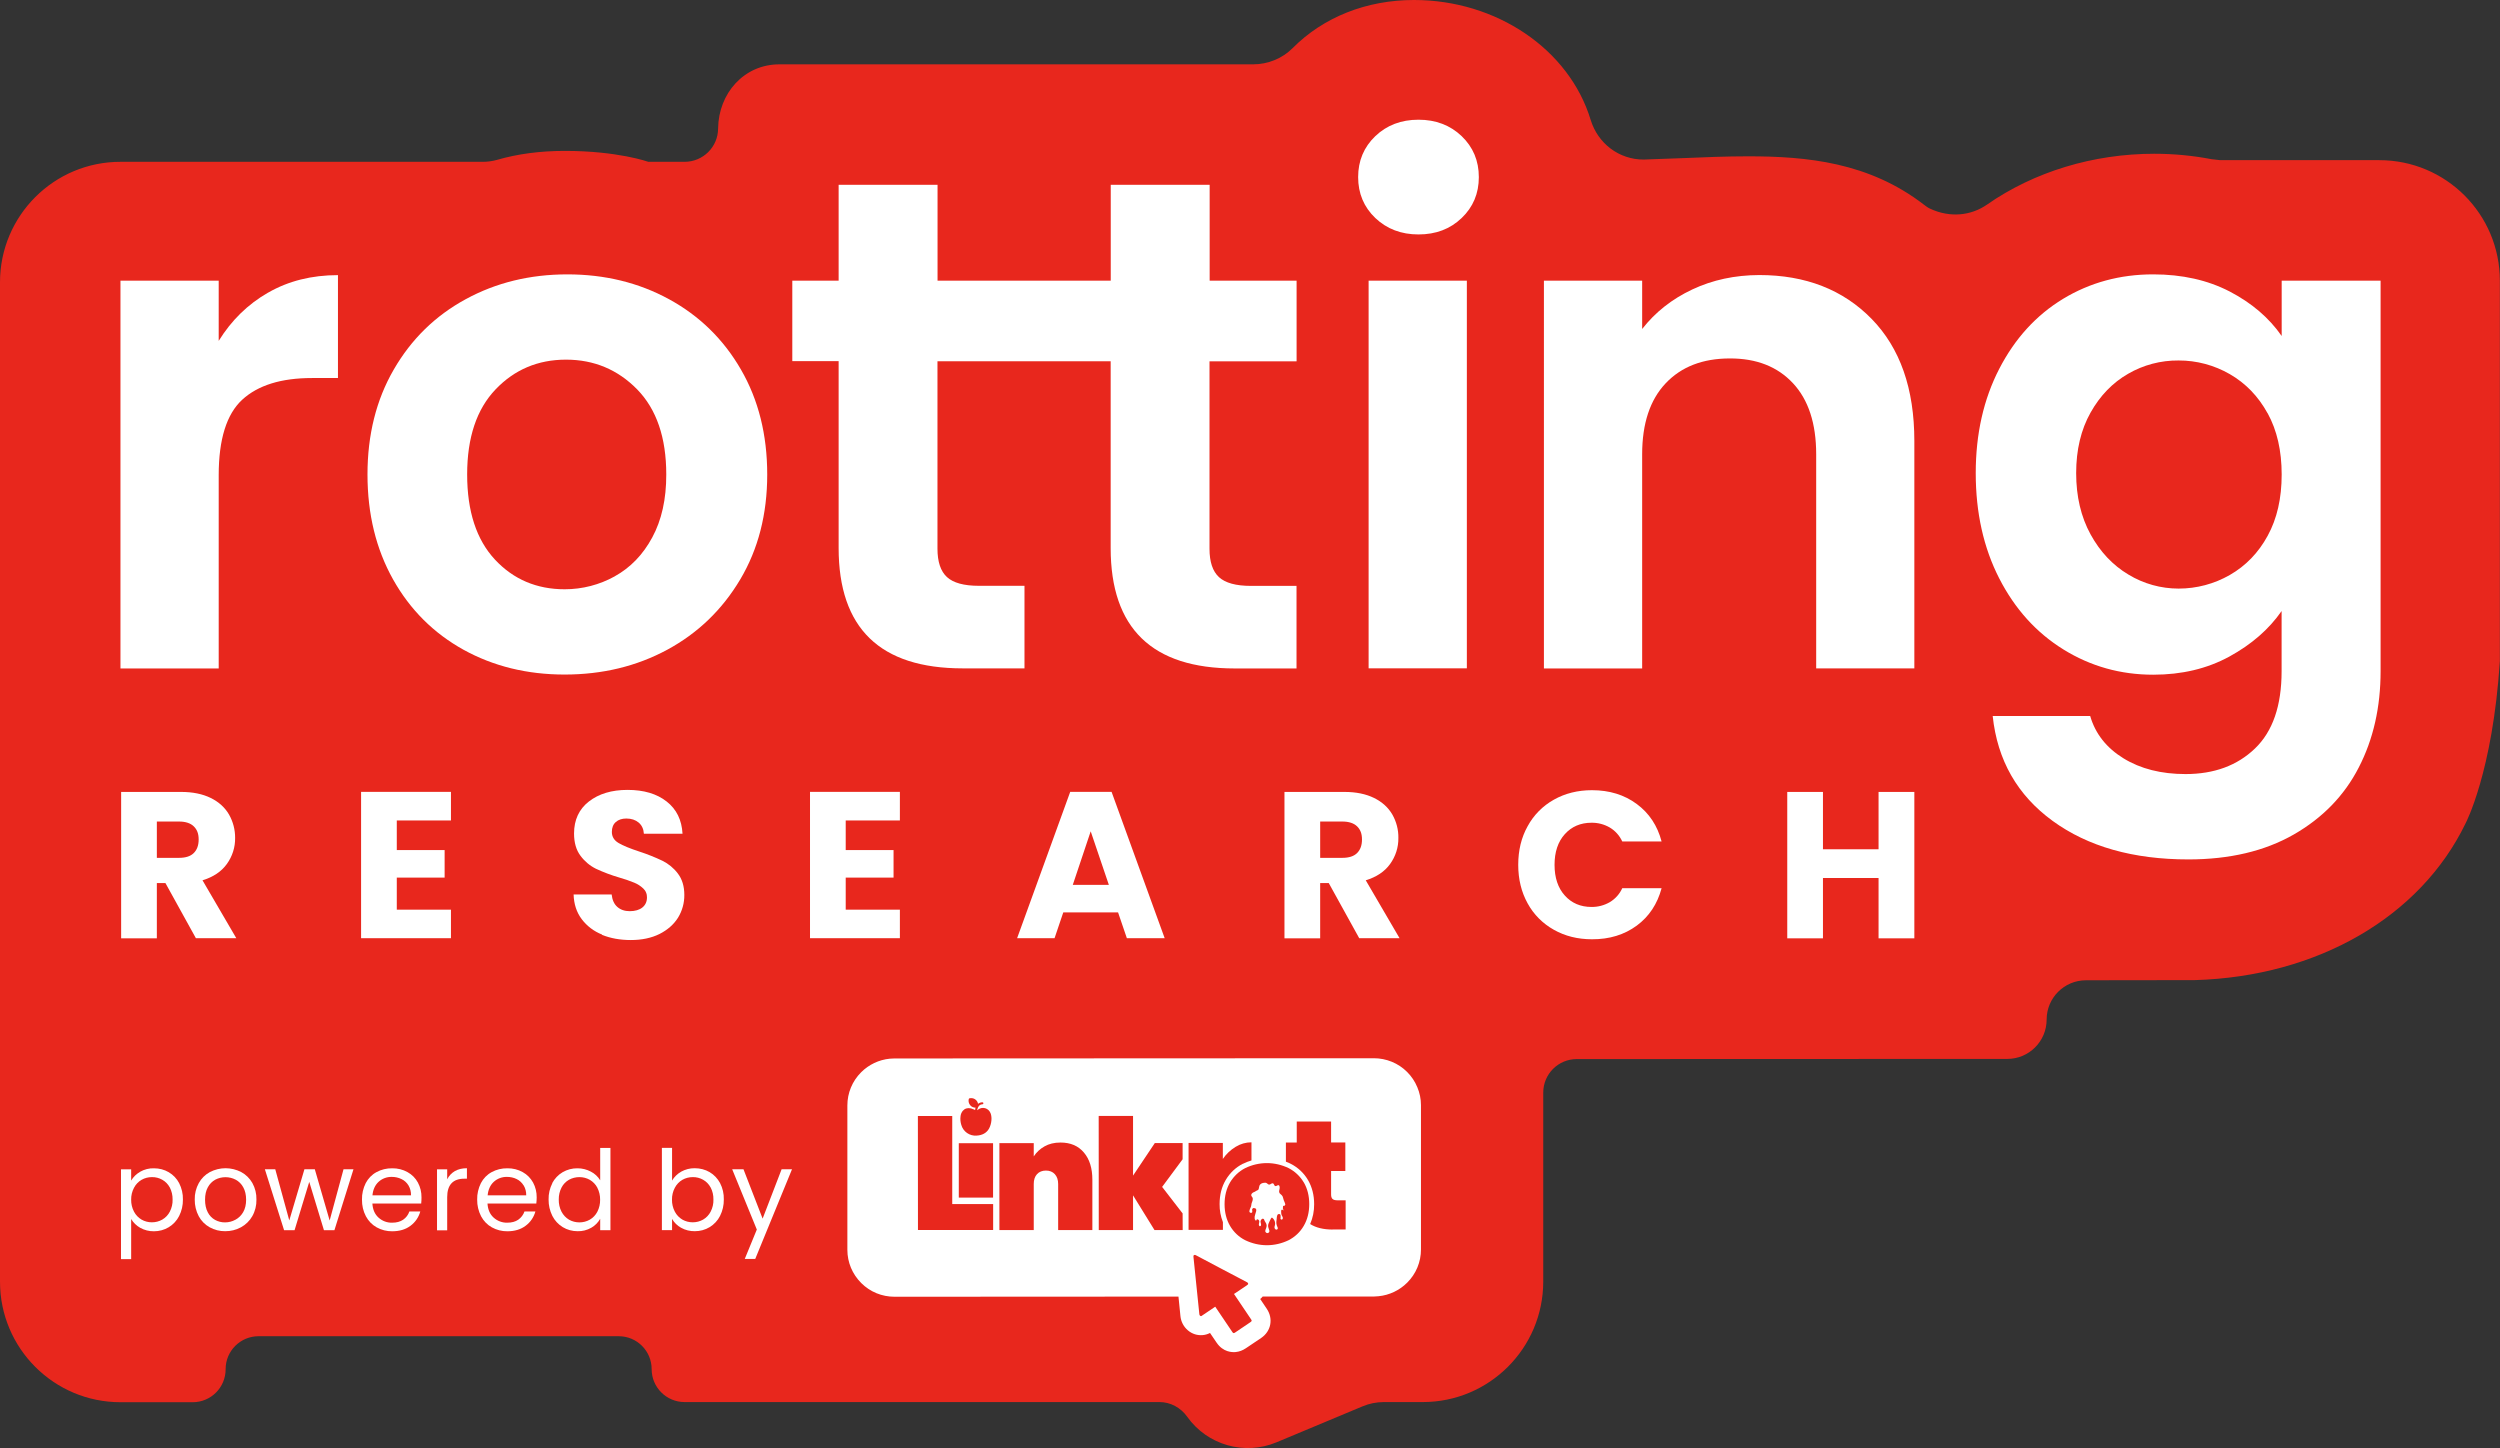 <?xml version="1.0" encoding="UTF-8"?>
<svg id="Layer_2" data-name="Layer 2" xmlns="http://www.w3.org/2000/svg" viewBox="0 0 331.85 192.21">
  <rect x="0" y="0" width="331.85" height="192.21" fill="#333333" stroke="none"/>
  <defs>
    <style>
      .cls-1 {
        fill: #fff;
      }

      .cls-2 {
        fill: #e8271d;
      }
    </style>
  </defs>
  <g id="Layer_1-2" data-name="Layer 1">
    <g>
      <path class="cls-2" d="M315.85,21.26h-21.14s-1.16-.13-1.16-.13c-2.48-.48-5.04-.72-7.6-.72-8.08,0-15.95,2.39-22.18,6.74-2.15,1.5-4.94,1.77-7.55,.56-.29-.13-.56-.32-.81-.52-7.33-5.66-15.57-6.44-23.38-6.44-2.9,0-5.81,.12-8.89,.25-1.58,.07-4.98,.18-4.98,.18-3.24,0-6.06-2.12-7.02-5.28C208.29,6.54,198.65,0,187.69,0c-6.3,0-12.02,2.27-16.11,6.39-1.35,1.36-3.26,2.15-5.24,2.15h-62.88c-4.7,0-8.09,3.84-8.14,8.54-.02,2.44-2.01,4.4-4.45,4.4h-4.81s-4.04-1.45-11.08-1.45c-3.27,0-6.29,.4-9.04,1.2-.62,.17-1.25,.25-1.87,.25H16C7.16,21.47,0,28.64,0,37.47V170.13c0,8.84,7.16,16,16,16h9.58c2.42,0,4.37-1.96,4.37-4.37v-.02c0-2.42,1.96-4.37,4.37-4.37h47.81c2.42,0,4.37,1.96,4.37,4.37h0c0,2.42,1.96,4.37,4.37,4.37h63.04c1.47,0,2.83,.75,3.68,1.95,2.67,3.76,7.6,5.17,11.86,3.39l11.41-4.77c.89-.37,1.85-.57,2.82-.57h5.17c8.84,0,16-7.16,16-16v-25.08c0-2.46,1.99-4.45,4.45-4.45l57.15-.02c2.88,0,5.22-2.34,5.22-5.22h0c0-2.88,2.33-5.21,5.21-5.22l14.46-.02c16.23-.47,29.93-8.35,35.95-20.83,0,0,3.59-6.8,4.54-21.51,0-.1,0-50.5,0-50.5,0-8.84-7.16-16-16-16Z"/>
      <g>
        <path class="cls-1" d="M18.6,155.54c.56-.32,1.2-.48,1.84-.46,.69,0,1.37,.17,1.96,.52,.59,.35,1.07,.85,1.38,1.45,.34,.67,.52,1.42,.5,2.18,.01,.76-.16,1.51-.5,2.18-.31,.62-.79,1.13-1.38,1.49-.59,.36-1.27,.54-1.96,.54-.64,.01-1.27-.15-1.83-.46-.49-.28-.91-.68-1.2-1.17v5.33s-1.35,0-1.35,0v-11.92s1.35,0,1.35,0v1.49c.29-.49,.7-.89,1.19-1.16Zm3.94,2.09c-.23-.43-.57-.79-1-1.03-.42-.24-.9-.36-1.38-.35-.48,0-.95,.12-1.37,.36-.43,.25-.77,.61-1,1.05-.26,.49-.39,1.03-.38,1.58-.01,.56,.12,1.11,.38,1.6,.23,.44,.58,.8,1,1.05,.42,.24,.89,.36,1.37,.36,.48,0,.96-.12,1.38-.36,.43-.25,.77-.61,1-1.05,.26-.5,.39-1.06,.37-1.62,.01-.56-.12-1.1-.37-1.6Z"/>
        <path class="cls-1" d="M27.83,162.91c-.61-.34-1.12-.85-1.45-1.47-.36-.68-.54-1.44-.53-2.21-.02-.76,.17-1.52,.54-2.19,.34-.62,.85-1.12,1.47-1.46,.64-.33,1.36-.51,2.08-.51s1.44,.18,2.08,.51c.62,.33,1.13,.84,1.48,1.45,.37,.67,.56,1.43,.54,2.2,.02,.77-.17,1.54-.55,2.21-.35,.62-.88,1.13-1.5,1.47-.65,.35-1.37,.53-2.1,.52-.72,.01-1.43-.17-2.06-.52Zm3.42-1c.43-.23,.79-.59,1.03-1.01,.26-.45,.39-1,.39-1.65s-.13-1.2-.38-1.65c-.23-.43-.58-.78-1.01-1.01-.42-.22-.88-.33-1.35-.33s-.93,.11-1.35,.33c-.42,.23-.77,.59-.99,1.01-.25,.45-.37,1-.37,1.65s.12,1.22,.36,1.67c.22,.43,.55,.78,.97,1.01,.41,.22,.86,.34,1.33,.33,.48,0,.95-.12,1.36-.35h0Z"/>
        <path class="cls-1" d="M46.92,155.21l-2.53,8.09h-1.39s-1.95-6.42-1.95-6.42l-1.95,6.42h-1.39s-2.55-8.09-2.55-8.09h1.38s1.86,6.79,1.86,6.79l2.01-6.79h1.38s1.97,6.8,1.97,6.8l1.84-6.8h1.33Z"/>
        <path class="cls-1" d="M55.91,159.76h-6.48c.05,.8,.32,1.42,.82,1.87,.5,.45,1.14,.69,1.81,.67,.58,0,1.07-.13,1.46-.4,.38-.26,.67-.64,.82-1.09h1.45c-.21,.76-.66,1.43-1.3,1.9-.65,.49-1.46,.73-2.43,.73-.72,.01-1.43-.17-2.06-.52-.61-.34-1.1-.85-1.43-1.47-.36-.68-.53-1.44-.52-2.21-.02-.76,.16-1.52,.5-2.2,.32-.61,.81-1.12,1.42-1.45,.64-.35,1.36-.52,2.09-.51,.71-.01,1.42,.16,2.04,.51,.58,.32,1.06,.8,1.37,1.38,.33,.61,.49,1.29,.48,1.98,0,.25-.01,.52-.04,.81Zm-1.69-2.41c-.22-.36-.54-.66-.93-.84-.4-.2-.85-.29-1.29-.29-.64-.01-1.27,.22-1.74,.65-.47,.43-.75,1.04-.82,1.8h5.12c.01-.46-.1-.92-.34-1.32Z"/>
        <path class="cls-1" d="M60.38,155.45c.44-.25,.97-.38,1.6-.38v1.39s-.35,0-.35,0c-1.51,0-2.27,.82-2.27,2.45v4.4s-1.35,0-1.35,0v-8.09s1.35,0,1.35,0v1.32c.22-.45,.58-.83,1.02-1.09Z"/>
        <path class="cls-1" d="M71.19,159.76h-6.48c.05,.8,.32,1.42,.82,1.87,.5,.45,1.15,.69,1.81,.67,.58,0,1.07-.13,1.46-.4,.38-.27,.67-.65,.82-1.09h1.45c-.21,.76-.66,1.43-1.3,1.9-.65,.49-1.46,.73-2.42,.73-.72,.01-1.43-.17-2.06-.52-.61-.34-1.1-.85-1.43-1.47-.35-.68-.53-1.44-.52-2.21-.02-.76,.16-1.52,.5-2.2,.32-.61,.81-1.12,1.42-1.45,.64-.35,1.36-.52,2.09-.51,.71-.01,1.42,.16,2.04,.51,.58,.32,1.05,.8,1.37,1.38,.33,.61,.49,1.29,.48,1.98,0,.25-.02,.53-.05,.81Zm-1.69-2.41c-.22-.36-.54-.66-.92-.84-.4-.2-.85-.29-1.29-.29-.64-.01-1.27,.22-1.74,.65-.47,.43-.75,1.04-.82,1.8h5.12c.01-.46-.1-.92-.34-1.32Z"/>
        <path class="cls-1" d="M73.3,157.05c.32-.6,.8-1.11,1.38-1.45,.6-.35,1.28-.53,1.98-.52,.62,0,1.22,.15,1.77,.44,.51,.26,.94,.66,1.24,1.15v-4.29s1.36,0,1.36,0v10.92s-1.36,0-1.36,0v-1.52c-.28,.5-.69,.91-1.18,1.19-.56,.32-1.19,.48-1.83,.46-.69,0-1.37-.18-1.96-.54-.59-.36-1.07-.88-1.38-1.49-.34-.68-.51-1.43-.5-2.18-.02-.75,.16-1.5,.5-2.17Zm5.99,.6c-.23-.43-.57-.79-1-1.04-.42-.24-.9-.36-1.38-.36-.48,0-.96,.12-1.38,.35-.42,.24-.77,.6-.99,1.03-.25,.49-.38,1.04-.37,1.6-.01,.56,.11,1.12,.37,1.62,.23,.43,.57,.8,.99,1.05,.42,.24,.89,.36,1.38,.36,.48,0,.96-.12,1.38-.36,.43-.25,.77-.61,1-1.05,.26-.5,.38-1.05,.37-1.6,.01-.55-.12-1.1-.37-1.59h0Z"/>
        <path class="cls-1" d="M90.41,155.53c.56-.31,1.18-.47,1.82-.46,.69,0,1.37,.17,1.97,.52,.59,.35,1.06,.85,1.38,1.45,.35,.67,.52,1.42,.5,2.18,.01,.76-.16,1.51-.5,2.18-.31,.62-.79,1.13-1.38,1.49-.59,.36-1.27,.54-1.96,.54-.64,.01-1.28-.14-1.84-.46-.5-.28-.91-.68-1.19-1.17v1.49s-1.35,0-1.35,0v-10.92s1.35,0,1.35,0v4.34c.29-.49,.71-.9,1.21-1.18Zm3.92,2.1c-.23-.43-.57-.79-1-1.03-.42-.24-.9-.36-1.38-.35-.48,0-.95,.12-1.37,.36-.43,.25-.77,.61-1,1.05-.26,.49-.39,1.03-.38,1.58-.01,.56,.12,1.11,.38,1.6,.23,.44,.58,.8,1,1.05,.42,.24,.89,.36,1.37,.36,.49,0,.96-.12,1.38-.36,.43-.25,.77-.61,1-1.05,.26-.5,.39-1.06,.37-1.62,.01-.55-.11-1.1-.37-1.6Z"/>
        <path class="cls-1" d="M105.13,155.21l-4.88,11.9h-1.39s1.6-3.9,1.6-3.9l-3.27-8h1.5s2.54,6.55,2.54,6.55l2.52-6.55h1.39Z"/>
      </g>
      <g>
        <path class="cls-1" d="M26.01,124.55l-4.05-7.33h-1.14v7.33s-4.74,0-4.74,0v-19.43s7.96,0,7.96,0c1.54,0,2.85,.27,3.93,.8,1.08,.53,1.89,1.27,2.43,2.2,.54,.95,.82,2.02,.81,3.11,.02,1.24-.37,2.45-1.1,3.46-.73,1.01-1.81,1.73-3.23,2.16l4.49,7.69h-5.35Zm-5.19-10.68h2.95c.87,0,1.53-.21,1.95-.64,.43-.42,.65-1.02,.65-1.8s-.22-1.32-.65-1.74c-.43-.42-1.09-.64-1.95-.64h-2.95s0,4.82,0,4.82Z"/>
        <path class="cls-1" d="M52.67,108.91v3.93h6.35s0,3.65,0,3.65h-6.35v4.26h7.19s0,3.79,0,3.79h-11.93s0-19.43,0-19.43h11.93s0,3.8,0,3.8h-7.19Z"/>
        <path class="cls-1" d="M79.91,124.05c-1.07-.42-2.01-1.13-2.7-2.05-.68-.91-1.03-1.99-1.07-3.27h5.05c.08,.72,.32,1.27,.75,1.65,.43,.38,.98,.57,1.66,.57s1.26-.16,1.67-.49c.4-.32,.61-.77,.61-1.34,0-.22-.03-.44-.12-.64-.08-.21-.21-.39-.37-.54-.35-.33-.75-.59-1.19-.77-.66-.27-1.33-.5-2.01-.69-1.06-.31-2.09-.7-3.08-1.16-.81-.4-1.51-.99-2.05-1.72-.57-.75-.86-1.74-.86-2.96,0-1.81,.66-3.23,1.97-4.25s3.02-1.54,5.13-1.54c2.15,0,3.88,.51,5.19,1.54,1.31,1.02,2.01,2.45,2.11,4.28h-5.13c-.04-.63-.27-1.12-.69-1.48-.43-.36-.97-.54-1.64-.54-.57,0-1.04,.15-1.39,.46-.35,.3-.53,.74-.53,1.32,0,.63,.3,1.12,.89,1.47,.59,.35,1.52,.73,2.77,1.14,1.05,.34,2.07,.75,3.06,1.22,.8,.4,1.5,.97,2.04,1.69,.57,.74,.86,1.69,.86,2.85,.01,1.06-.28,2.11-.84,3.02-.57,.9-1.39,1.62-2.46,2.16-1.07,.53-2.34,.8-3.8,.8-1.42,0-2.7-.23-3.83-.69Z"/>
        <path class="cls-1" d="M112.26,108.91v3.93h6.35s0,3.65,0,3.65h-6.35v4.26h7.19s0,3.79,0,3.79h-11.93s0-19.43,0-19.43h11.93s0,3.8,0,3.8h-7.19Z"/>
        <path class="cls-1" d="M148.41,121.11h-7.27s-1.16,3.43-1.16,3.43h-4.97s7.05-19.43,7.05-19.43h5.49s7.05,19.43,7.05,19.43h-5.02s-1.17-3.43-1.17-3.43Zm-1.22-3.65l-2.41-7.11-2.38,7.11h4.8Z"/>
        <path class="cls-1" d="M180.43,124.55l-4.05-7.33h-1.14v7.33s-4.74,0-4.74,0v-19.43s7.96,0,7.96,0c1.54,0,2.85,.27,3.93,.8s1.89,1.27,2.43,2.2c.54,.95,.82,2.02,.8,3.11,.02,1.24-.37,2.45-1.1,3.46-.73,1.01-1.81,1.73-3.23,2.16l4.49,7.69h-5.35Zm-5.19-10.68h2.95c.87,0,1.53-.21,1.95-.64,.43-.42,.65-1.02,.65-1.8s-.22-1.32-.65-1.74c-.43-.42-1.09-.64-1.95-.64h-2.95v4.82Z"/>
        <path class="cls-1" d="M202.78,109.67c.8-1.48,2.01-2.7,3.48-3.52,1.49-.84,3.18-1.26,5.06-1.26,2.31,0,4.29,.61,5.94,1.83,1.65,1.22,2.75,2.88,3.3,4.98h-5.22c-.35-.77-.93-1.42-1.65-1.85-.74-.43-1.57-.65-2.43-.64-1.46,0-2.64,.51-3.55,1.52-.91,1.01-1.36,2.37-1.36,4.07,0,1.7,.45,3.06,1.36,4.07,.9,1.01,2.09,1.52,3.55,1.52,.85,.01,1.69-.21,2.43-.64,.73-.44,1.3-1.08,1.65-1.85h5.22c-.56,2.1-1.66,3.76-3.3,4.97-1.65,1.21-3.62,1.82-5.94,1.81-1.89,0-3.57-.42-5.06-1.26-1.47-.82-2.68-2.03-3.48-3.5-.83-1.5-1.25-3.2-1.25-5.12,0-1.92,.41-3.63,1.25-5.13Z"/>
        <path class="cls-1" d="M254.11,105.12v19.43s-4.75,0-4.75,0v-8h-7.38v8s-4.74,0-4.74,0v-19.43s4.74,0,4.74,0v7.61h7.38v-7.61s4.75,0,4.75,0Z"/>
        <path class="cls-1" d="M182.56,28.94c-1.52-1.45-2.28-3.27-2.28-5.43,0-2.17,.76-3.98,2.28-5.44,1.52-1.45,3.43-2.18,5.73-2.18s4.21,.73,5.73,2.18c1.52,1.46,2.28,3.27,2.28,5.44,0,2.17-.76,3.98-2.28,5.43-1.52,1.46-3.43,2.18-5.73,2.18-2.3,0-4.2-.73-5.73-2.18Zm12.15,8.32v51.45s-13.04,0-13.04,0V37.26s13.04,0,13.04,0Z"/>
        <path class="cls-1" d="M248.43,42.32c3.79,3.87,5.68,9.27,5.68,16.21v30.19s-13.03,0-13.03,0v-28.42c0-4.09-1.03-7.23-3.08-9.43-2.05-2.2-4.84-3.3-8.38-3.29-3.6,0-6.44,1.1-8.52,3.3-2.08,2.2-3.12,5.34-3.12,9.43v28.42s-13.04,0-13.04,0V37.26s13.04,0,13.04,0v6.41c1.74-2.23,3.96-3.98,6.66-5.25,2.7-1.27,5.66-1.9,8.89-1.91,6.14,0,11.11,1.94,14.9,5.81Z"/>
        <path class="cls-1" d="M295.98,38.7c2.91,1.52,5.21,3.48,6.89,5.9v-7.34s13.13,0,13.13,0v51.83c0,4.77-.96,9.03-2.89,12.77-1.92,3.75-4.81,6.72-8.65,8.92-3.85,2.2-8.51,3.3-13.97,3.3-7.33,0-13.33-1.7-18.02-5.11-4.68-3.41-7.34-8.05-7.96-13.93h12.94c.68,2.35,2.16,4.23,4.42,5.62,2.26,1.39,5.01,2.09,8.24,2.09,3.79,0,6.86-1.13,9.21-3.39,2.36-2.26,3.54-5.68,3.54-10.26v-7.99c-1.68,2.42-3.99,4.43-6.93,6.04-2.95,1.61-6.32,2.41-10.11,2.41-4.35,0-8.32-1.12-11.92-3.35-3.6-2.23-6.44-5.37-8.52-9.43-2.08-4.06-3.12-8.72-3.12-13.98,0-5.2,1.04-9.81,3.12-13.84,2.08-4.03,4.9-7.12,8.47-9.29,3.57-2.16,7.56-3.25,11.96-3.25,3.85,0,7.23,.76,10.15,2.27Zm5.02,16.16c-1.24-2.26-2.92-3.99-5.02-5.2-2.07-1.19-4.41-1.82-6.8-1.81-2.35-.02-4.67,.59-6.7,1.77-2.05,1.18-3.71,2.89-4.98,5.15-1.27,2.26-1.91,4.94-1.91,8.03,0,3.1,.64,5.81,1.91,8.13,1.27,2.32,2.95,4.1,5.03,5.34,2.01,1.22,4.31,1.86,6.66,1.86,2.39,0,4.73-.62,6.8-1.81,2.11-1.21,3.79-2.94,5.02-5.2,1.24-2.26,1.86-4.97,1.86-8.13,0-3.16-.62-5.87-1.86-8.13Z"/>
        <path class="cls-1" d="M35.6,38.84c2.7-1.55,5.79-2.32,9.26-2.32v13.66s-3.44,0-3.44,0c-4.1,0-7.18,.96-9.27,2.88-2.08,1.92-3.12,5.26-3.12,10.03v25.64s-13.04,0-13.04,0V37.26s13.04,0,13.04,0v7.99c1.68-2.72,3.86-4.86,6.56-6.41Z"/>
        <path class="cls-1" d="M61.53,86.25c-3.97-2.2-7.09-5.31-9.35-9.33-2.26-4.03-3.4-8.67-3.4-13.94,0-5.26,1.16-9.91,3.49-13.93,2.33-4.03,5.51-7.14,9.54-9.33,4.03-2.2,8.53-3.3,13.5-3.3,4.97,0,9.47,1.1,13.5,3.3,4.03,2.2,7.22,5.31,9.54,9.33,2.33,4.02,3.49,8.67,3.49,13.93,0,5.27-1.19,9.91-3.58,13.93-2.39,4.02-5.62,7.13-9.68,9.33-4.07,2.2-8.61,3.3-13.64,3.3-4.97,0-9.44-1.1-13.41-3.29Zm20.07-9.75c2.08-1.15,3.74-2.86,4.98-5.16,1.24-2.29,1.87-5.08,1.86-8.36,0-4.89-1.29-8.65-3.86-11.29-2.58-2.63-5.73-3.95-9.45-3.95-3.72,0-6.84,1.32-9.35,3.95-2.51,2.63-3.77,6.39-3.77,11.29,0,4.89,1.23,8.65,3.68,11.29,2.45,2.63,5.54,3.95,9.27,3.95,2.33,0,4.62-.59,6.65-1.72Z"/>
        <path class="cls-1" d="M172.11,47.94v-10.68h-11.54s0-12.73,0-12.73h-13.13v12.73s-22.99,0-22.99,0v-12.73h-13.13v12.73s-6.15,0-6.15,0v10.68h6.15s0,24.8,0,24.8c0,10.65,5.49,15.98,16.48,15.98h8.19v-10.96h-6.05c-1.99,0-3.4-.39-4.24-1.16-.84-.77-1.26-2.03-1.26-3.76v-24.89s22.99,0,22.99,0v24.8c0,10.65,5.49,15.98,16.48,15.98h8.19v-10.96h-6.05c-1.99,0-3.4-.39-4.24-1.16-.84-.77-1.26-2.03-1.26-3.76v-24.89s11.55,0,11.55,0Z"/>
      </g>
      <g>
        <path class="cls-1" d="M188.13,144.31c-.31-.76-.77-1.44-1.35-2.02-.58-.58-1.27-1.04-2.03-1.35-.76-.31-1.56-.47-2.39-.47l-63.64,.03c-.2,0-.41,.01-.61,.03-1.43,.14-2.78,.78-3.8,1.8-1.18,1.18-1.83,2.75-1.83,4.41v19.16c0,1.67,.66,3.23,1.84,4.41,1.18,1.18,2.75,1.82,4.42,1.82l37.69-.02,.26,2.58c.07,.73,.42,1.42,.99,1.9,.56,.48,1.27,.7,1.99,.63,.33-.03,.65-.13,.95-.28l.87,1.28c.86,1.27,2.06,1.3,2.54,1.25s.91-.21,1.34-.5l.3-.2,1.74-1.17c1.31-.89,1.63-2.54,.75-3.86-.22-.33-.54-.8-.88-1.31,.14-.11,.24-.22,.33-.33h14.77c.2,0,.41-.02,.61-.04,1.43-.14,2.78-.78,3.8-1.8,1.18-1.18,1.83-2.74,1.83-4.41v-19.16c0-.83-.17-1.63-.49-2.39Z"/>
        <g>
          <polygon class="cls-2" points="156.98 151.73 153.29 151.73 150.4 156.05 150.4 148.13 145.84 148.13 145.85 163.28 150.4 163.28 150.4 158.67 153.25 163.28 156.99 163.28 156.98 161.07 154.26 157.55 156.98 153.88 156.98 151.73"/>
          <path class="cls-2" d="M173.06,156.95c-.48-.81-1.18-1.47-2.02-1.9-.9-.43-1.88-.66-2.87-.66s-1.98,.23-2.87,.66c-.84,.43-1.54,1.09-2.02,1.9-.48,.82-.73,1.79-.73,2.89s.25,2.07,.73,2.89c.48,.82,1.18,1.48,2.02,1.9,.9,.43,1.88,.66,2.87,.66s1.97-.23,2.87-.66c.84-.43,1.55-1.09,2.02-1.91h0c.48-.82,.73-1.79,.73-2.89s-.25-2.07-.73-2.89Zm-2.5,3c0,.09-.03,.12-.12,.11-.02,0-.03,0-.05,0-.02,0-.03,0-.05,.01-.01,0-.02,.02-.03,.04-.01,.09-.02,.18-.02,.28,0,.02,.02,.02,.03,.03-.04,0-.04,0-.03,.03,.02,.04,.03,.07,.05,.11,0,.02,.02,.04,.03,.06s.01,.03,0,.04c-.01,0-.02,0-.03,0l-.09-.07c-.06-.05-.09-.05-.14,.01-.03,.04-.05,.09-.05,.14,0,.14,0,.28,.02,.41,.02,.09,.05,.17,.1,.25,.04,.07,.08,.15,.1,.23,.01,.07,0,.14-.04,.2-.02,.03-.04,.04-.07,.05-.03,.01-.06,.01-.09,0-.03,0-.05-.02-.07-.04-.02-.02-.03-.04-.04-.07,0-.07,0-.13,.02-.2,.01-.09,0-.18-.01-.26,0-.04-.03-.08-.06-.11-.03-.03-.07-.05-.11-.05-.05,0-.11,0-.16,.03-.05,.03-.08,.07-.1,.12-.04,.11-.06,.22-.07,.33,0,.15-.03,.3-.05,.45-.03,.22,0,.45,.08,.65,.04,.08,.07,.16,.1,.25,0,.03,0,.06,0,.09,0,.03-.02,.06-.04,.08-.01,.02-.03,.04-.05,.05-.02,.01-.04,.02-.07,.02-.02,0-.05,0-.07,0-.02,0-.04-.02-.06-.03-.06-.04-.11-.1-.13-.17-.02-.07-.02-.15,0-.22,.04-.13,.07-.26,.07-.39,0-.14-.03-.28-.09-.4-.06-.13-.14-.24-.25-.33-.02-.01-.03-.03-.05-.04-.01,0-.03-.01-.05-.01-.02,0-.03,0-.04,.02-.03,.03-.06,.06-.08,.1-.12,.22-.22,.45-.32,.68-.07,.18-.07,.39,0,.57,.04,.12,.08,.23,.11,.34,.01,.03,.02,.07,.01,.1,0,.03-.01,.07-.03,.1-.02,.03-.04,.06-.07,.08s-.06,.04-.09,.05c-.05,.01-.1,.02-.14,0-.05-.01-.09-.03-.13-.07s-.06-.07-.08-.12c-.01-.05-.02-.1,0-.14,.02-.11,.06-.22,.11-.33,.05-.12,.07-.26,.06-.39-.02-.13-.07-.26-.15-.37-.07-.1-.13-.21-.17-.33,0-.05-.04-.09-.07-.11-.04-.03-.08-.04-.13-.04-.05,0-.1,.03-.14,.07-.06,.05-.1,.12-.13,.2-.02,.08-.03,.16,0,.23,.02,.08,.04,.16,.05,.24,.01,.04,0,.09,0,.13-.01,.04-.04,.08-.08,.1-.01,0-.03,.02-.04,.02-.02,0-.03,0-.05,0-.02,0-.03,0-.04-.02-.01,0-.02-.02-.03-.03-.04-.06-.06-.13-.05-.2,.01-.1,.03-.19,.05-.28,.02-.07,.01-.15-.02-.21-.03-.07-.08-.12-.15-.15-.02-.01-.04-.02-.06-.02-.02,0-.04,0-.06,0-.02,0-.04,.02-.05,.04-.01,.02-.03,.04-.03,.06,0,0,0,.01,0,.02-.03,.07-.07,.08-.12,.02-.07-.07-.11-.15-.12-.25-.01-.18,0-.35,.07-.52,.06-.16,.1-.32,.14-.48,.01-.06,.01-.12,0-.18,0-.03-.02-.06-.03-.09-.02-.03-.04-.05-.07-.06-.06-.03-.13-.05-.2-.06-.04,0-.07,0-.1,.02-.03,.01-.06,.03-.09,.06-.02,.03-.04,.06-.05,.09,0,.03-.01,.07,0,.1,0,.06,.01,.12,.02,.18,0,.03,0,.05-.01,.08,0,.03-.02,.05-.04,.07-.02,.02-.04,.03-.07,.04-.02,0-.05,.01-.08,0-.05,0-.1-.03-.14-.07-.03-.04-.05-.09-.05-.15,.02-.14,.06-.27,.12-.39,.07-.13,.12-.27,.14-.42,0-.2,.09-.37,.15-.55,.03-.1,.05-.21,.04-.32,0-.08-.04-.16-.1-.22-.17-.19-.12-.38,.07-.53,.08-.06,.17-.1,.26-.13,.07-.03,.14-.07,.21-.12,.05-.04,.11-.07,.18-.09,.04-.01,.08-.04,.11-.07,.03-.03,.05-.07,.06-.11,.03-.08,.04-.16,.05-.24,.03-.32,.23-.49,.52-.56,.1-.02,.2-.03,.3-.03,.08,0,.16,.03,.22,.08,.04,.03,.09,.07,.14,.11,.05,.04,.1,.06,.16,.06,.06,0,.12-.02,.16-.05,.05-.03,.1-.07,.16-.09,.02-.02,.05-.03,.08-.03,.03,0,.06,0,.08,0,.03,0,.05,.02,.08,.04,.02,.02,.04,.04,.05,.07,.03,.05,.06,.1,.09,.16,.01,.02,.03,.04,.04,.06,.02,.02,.04,.03,.07,.04,.02,0,.05,.01,.07,0s.05-.01,.07-.02c.04-.02,.09-.05,.14-.07,.02-.02,.05-.03,.08-.03,.03,0,.06,0,.08,0,.03,0,.05,.02,.07,.04,.02,.02,.03,.04,.04,.07,.04,.12,.05,.24,.02,.36-.02,.1-.05,.21-.06,.31,0,.07,0,.15,.03,.21,.03,.07,.07,.13,.13,.17,.06,.05,.12,.1,.17,.15,.1,.09,.17,.22,.19,.35,.05,.22,.12,.43,.22,.63,.04,.09,.06,.19,.08,.28,0,.01,0,.03,0,.04Z"/>
          <path class="cls-2" d="M176.89,163.2h1.73s0-3.87,0-3.87h-1.09c-.3,0-.52-.06-.65-.18-.13-.12-.19-.32-.19-.59v-3.12s1.89,0,1.89,0v-3.79s-1.89,0-1.89,0v-2.78s-4.56,0-4.56,0v2.79s-1.44,0-1.44,0v2.54c.22,.08,.43,.17,.64,.28,.95,.48,1.75,1.23,2.29,2.15,.54,.92,.82,2,.82,3.21,.01,.91-.17,1.81-.53,2.64,.76,.48,1.75,.73,2.99,.73Z"/>
          <path class="cls-2" d="M164.99,154.48c.36-.18,.74-.33,1.13-.44v-2.41c-.74,0-1.47,.21-2.1,.6-.68,.41-1.26,.96-1.7,1.61v-2.13s-4.55,0-4.55,0v11.54s4.56,0,4.56,0v-1.02c-.3-.77-.45-1.58-.44-2.4,0-1.21,.27-2.29,.82-3.21,.54-.92,1.33-1.67,2.28-2.15Z"/>
          <rect class="cls-2" x="127.27" y="151.75" width="4.55" height="7.22"/>
          <path class="cls-2" d="M145,163.28v-6.69c0-1.51-.37-2.72-1.12-3.6-.75-.89-1.78-1.33-3.11-1.33-.82,0-1.53,.17-2.12,.51-.58,.32-1.07,.78-1.43,1.33v-1.76s-4.56,0-4.56,0v11.54s4.56,0,4.56,0v-6.12c0-.55,.14-.98,.43-1.3,.29-.32,.7-.48,1.19-.48s.89,.16,1.18,.48c.29,.32,.44,.75,.44,1.3v6.12s4.54,0,4.54,0Z"/>
          <path class="cls-2" d="M129.44,147.34l-.29-.12h-.02c-.1-.05-.2-.08-.3-.1-.4-.08-.76,.02-1.03,.33-.17,.21-.28,.47-.3,.74-.05,.38-.01,.76,.1,1.12,.12,.44,.39,.82,.76,1.08,.37,.26,.82,.39,1.28,.35,.73-.04,1.33-.34,1.66-.96,.17-.33,.27-.69,.3-1.06,.03-.29,0-.59-.08-.87-.26-.79-1.15-1.04-1.78-.5,0,0-.02,.01-.03,.02h-.01c.04-.12,.06-.23,.11-.34,.11-.26,.29-.44,.6-.45,.02,0,.04,0,.05-.01s.03-.02,.04-.03c.01-.01,.02-.03,.03-.05,0-.02,0-.04,0-.05,0-.02,0-.04-.01-.05,0-.02-.02-.03-.03-.04-.01-.01-.03-.02-.05-.03-.02,0-.04,0-.06,0-.18,0-.36,.06-.51,.17l-.05,.03s0-.03,0-.03c-.03-.12-.07-.23-.14-.33-.07-.1-.16-.18-.26-.25-.1-.07-.22-.11-.33-.13-.12-.02-.24-.02-.36,0-.04,0-.07,.02-.09,.04-.03,.02-.04,.06-.05,.09-.05,.21-.02,.43,.08,.62,.1,.19,.26,.35,.46,.43,.12,.05,.25,.07,.37,.07-.02,.04-.03,.09-.04,.14,0,.05-.01,.09-.02,.14Z"/>
          <polygon class="cls-2" points="121.84 148.14 121.85 163.27 131.83 163.27 131.83 159.83 126.4 159.83 126.4 148.14 121.84 148.14"/>
        </g>
        <path class="cls-2" d="M165.65,170.51c.08-.11,0-.24-.11-.3,0,0-6.64-3.49-6.78-3.58-.08-.05-.16-.08-.26-.03-.1,.06-.09,.15-.08,.25l.78,7.59c0,.13,.14,.33,.29,.24,0,0,1.82-1.23,1.82-1.23,.55,.81,1.72,2.55,2.26,3.35,.13,.19,.2,.2,.39,.07,.52-.35,1.51-1.02,2.04-1.38,.17-.12,.19-.19,.07-.36-.55-.81-1.72-2.56-2.27-3.37,.06-.06,1.82-1.19,1.86-1.27Z"/>
      </g>
    </g>
  </g>
</svg>